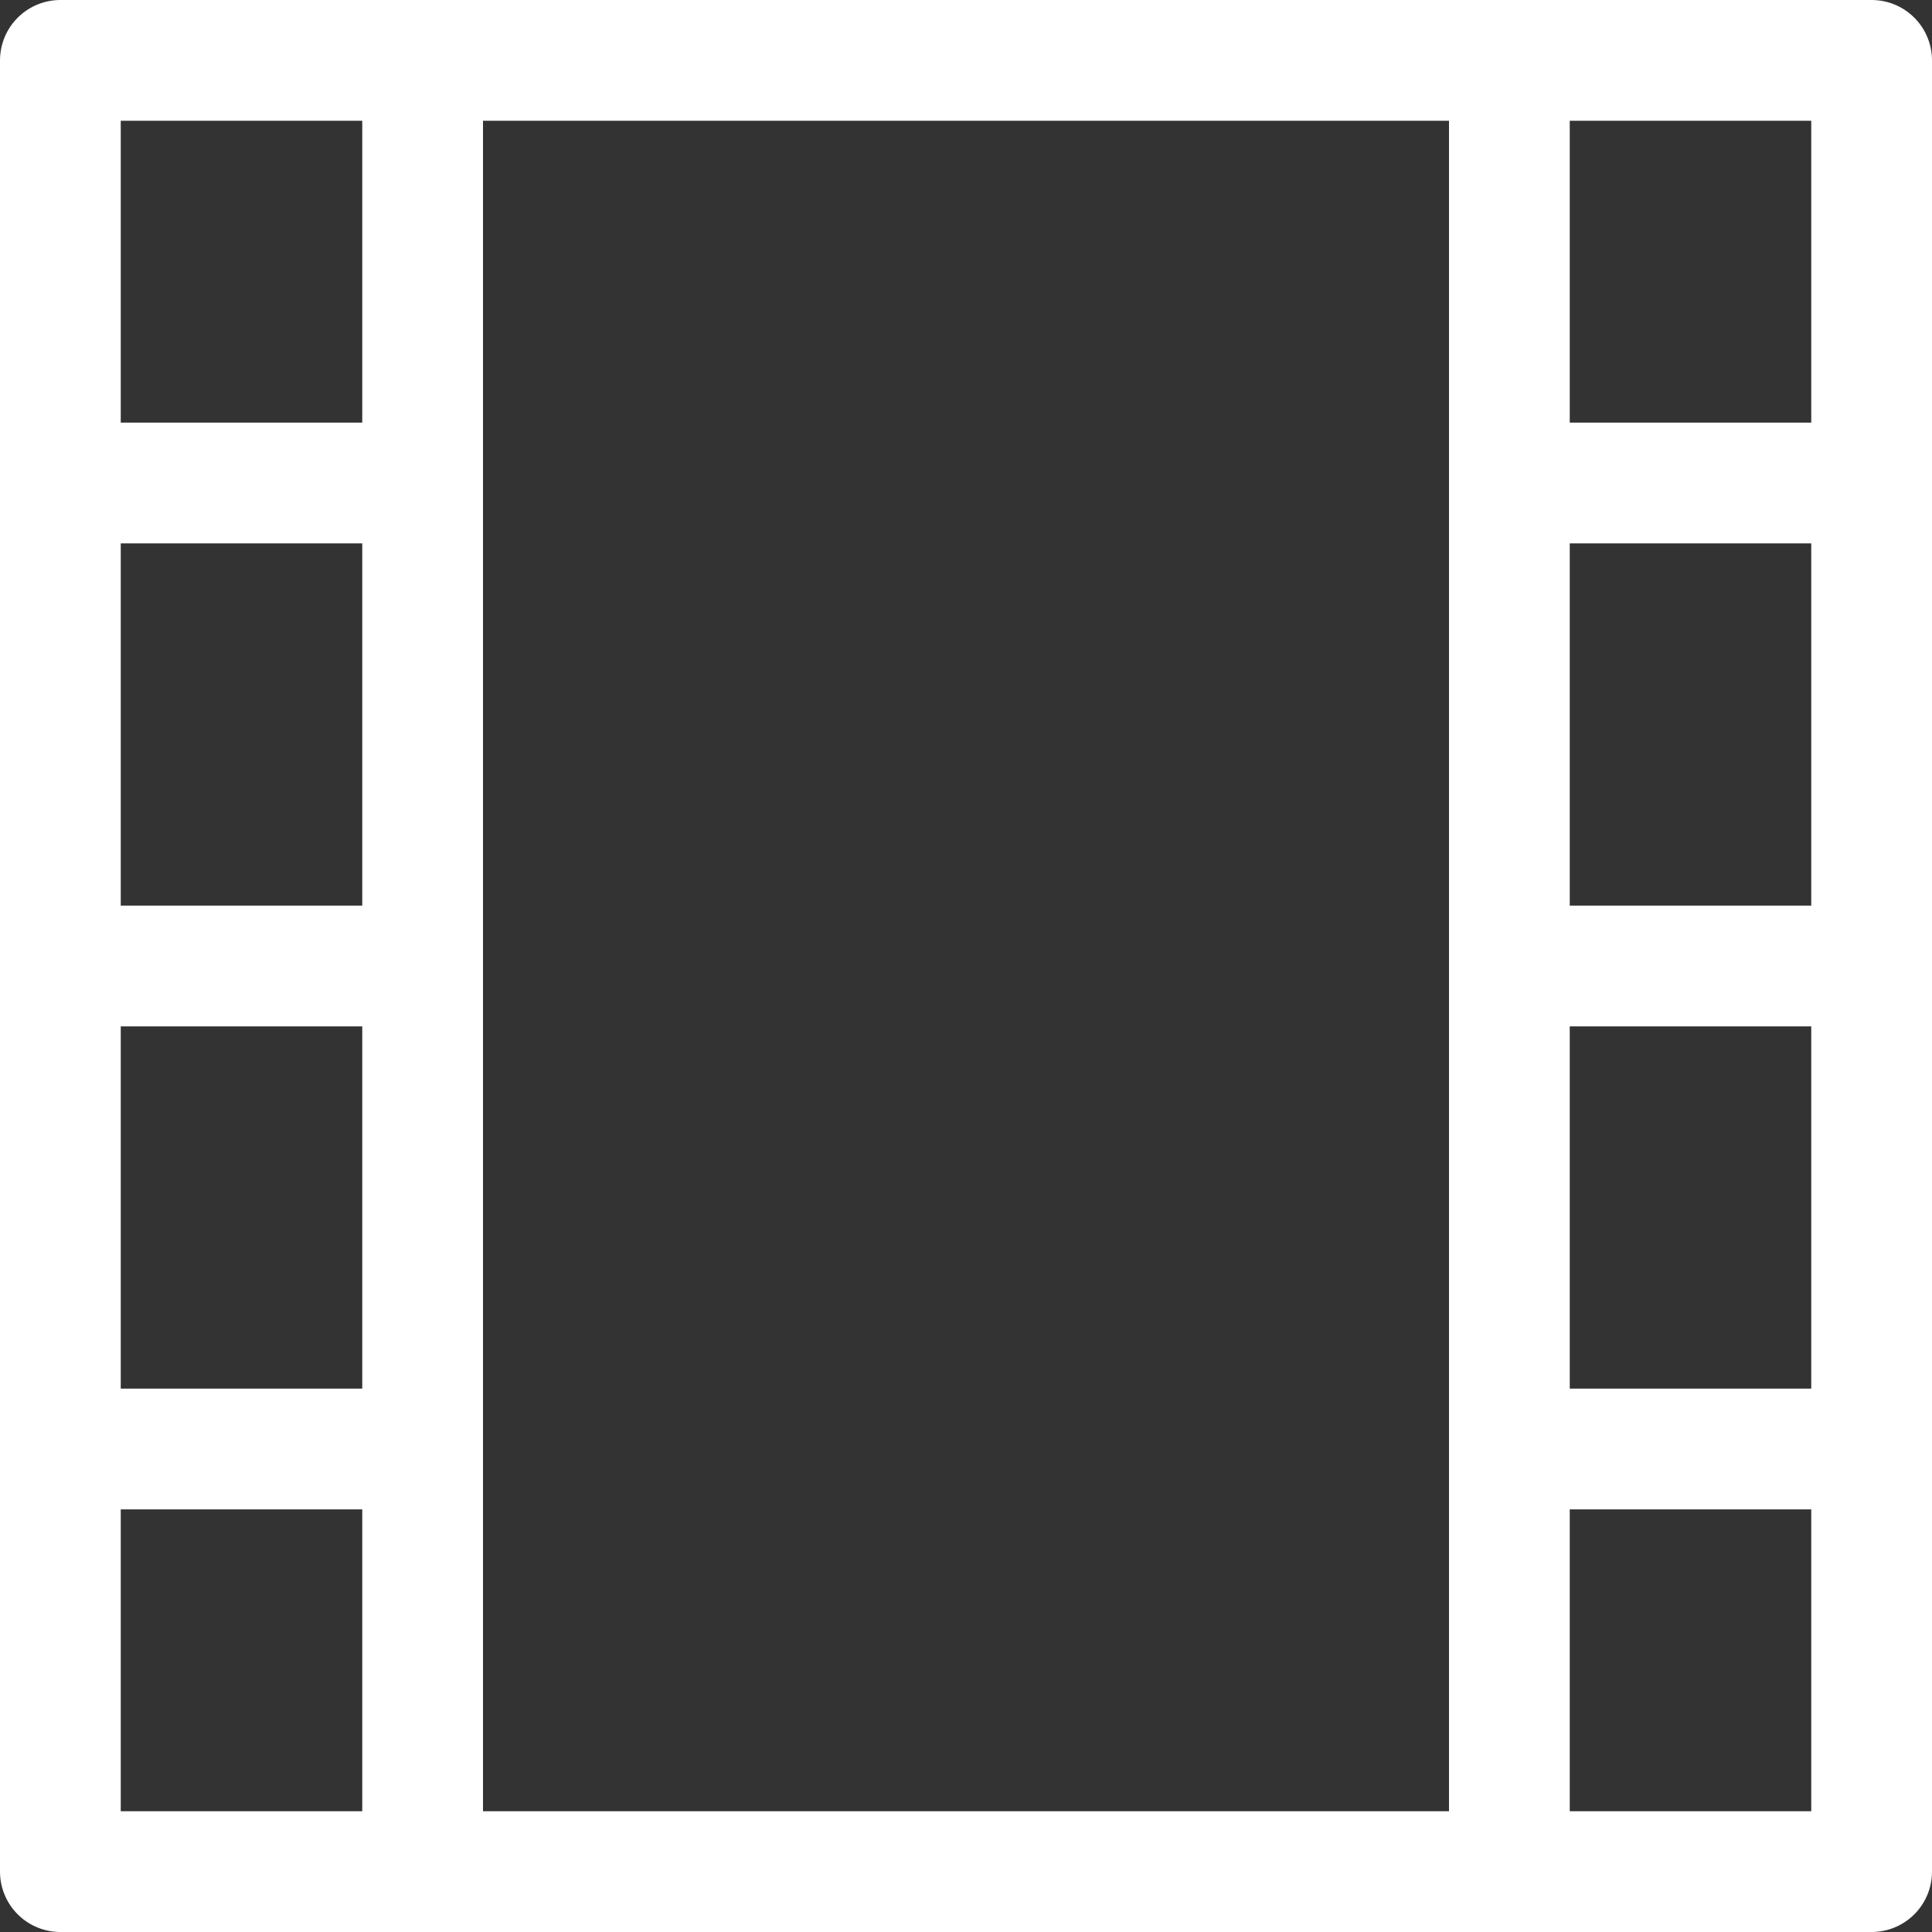 <?xml version="1.0" ?><svg viewBox="0 0 32 32" xmlns="http://www.w3.org/2000/svg"><rect x="0" y="0" width="32" height="32" fill="#333333" stroke="none"/><defs><style>.cls-1{fill:none;stroke:#fff;stroke-linejoin:round;stroke-width:2px;}</style></defs><title/><g data-name="44-Movie" id="_44-Movie"><rect class="cls-1" height="30" width="30" x="1" y="1"/><line class="cls-1" x1="7" x2="7" y1="1" y2="31"/><line class="cls-1" x1="25" x2="25" y1="1" y2="31"/><line class="cls-1" x1="7" x2="1" y1="16" y2="16"/><line class="cls-1" x1="31" x2="25" y1="16" y2="16"/><line class="cls-1" x1="7" x2="1" y1="8" y2="8"/><line class="cls-1" x1="31" x2="25" y1="8" y2="8"/><line class="cls-1" x1="7" x2="1" y1="24" y2="24"/><line class="cls-1" x1="31" x2="25" y1="24" y2="24"/></g></svg>